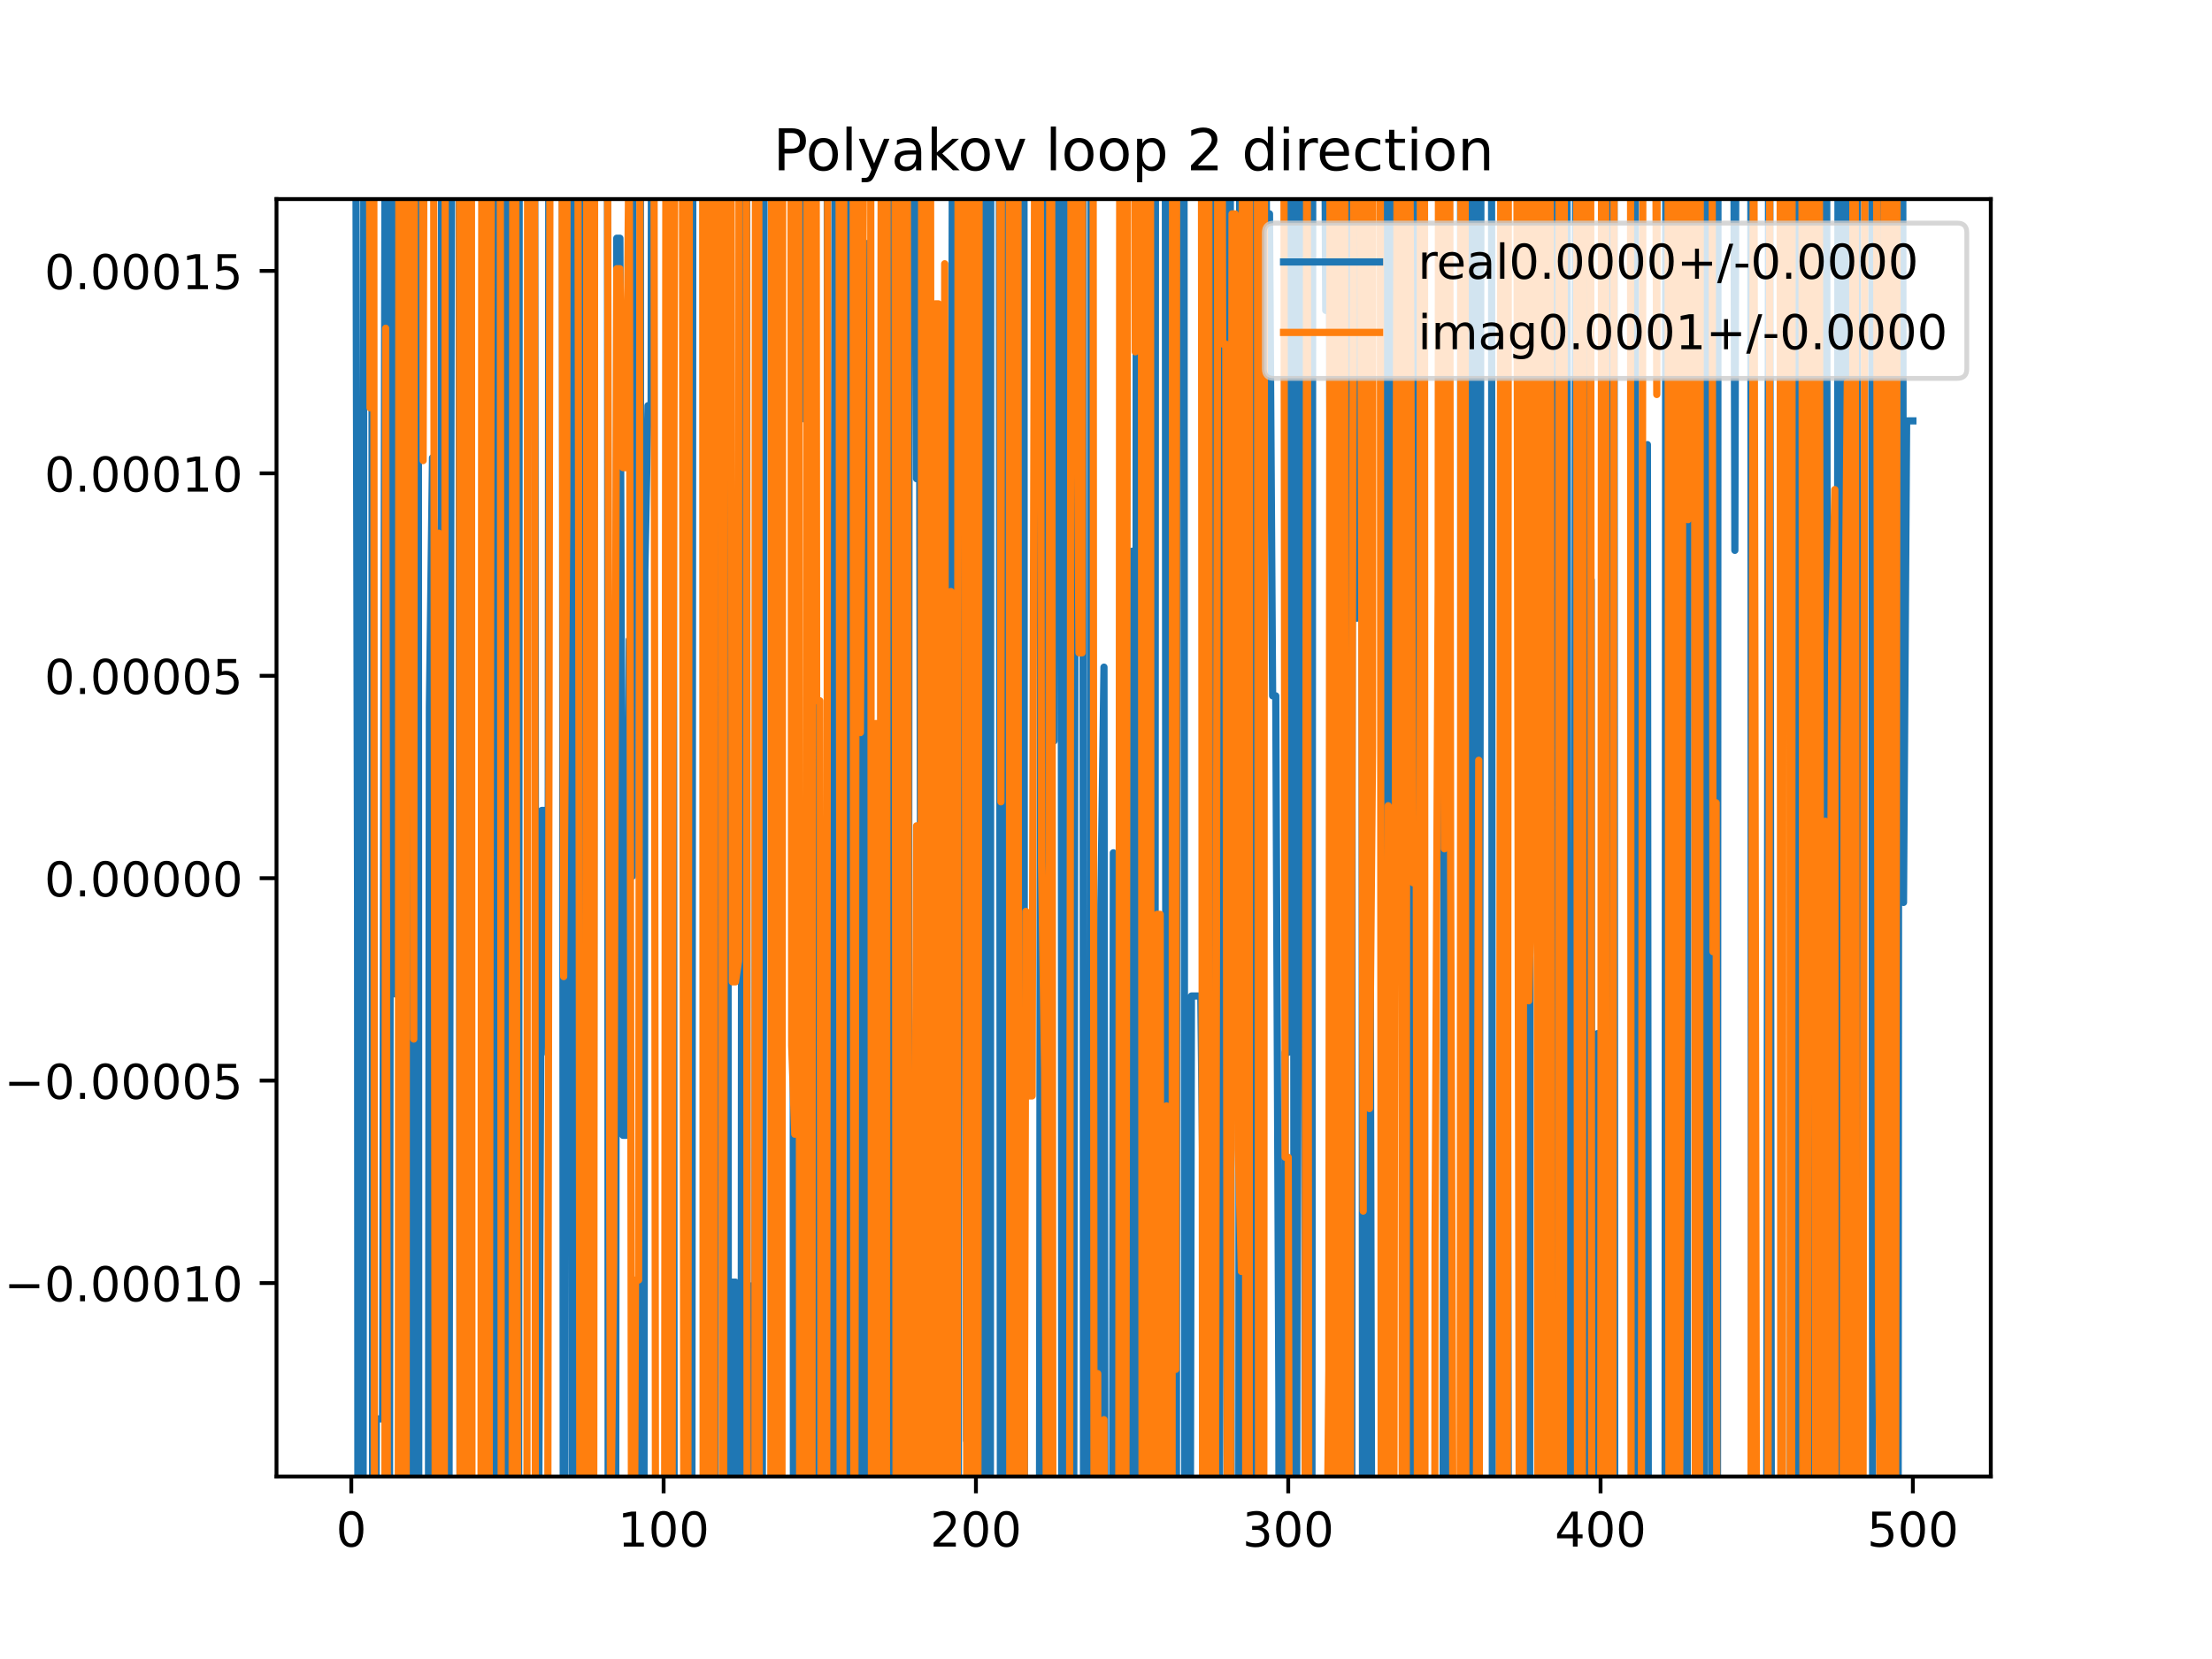 <?xml version="1.0" encoding="utf-8" standalone="no"?>
<!DOCTYPE svg PUBLIC "-//W3C//DTD SVG 1.1//EN"
  "http://www.w3.org/Graphics/SVG/1.1/DTD/svg11.dtd">
<!-- Created with matplotlib (https://matplotlib.org/) -->
<svg height="345.6pt" version="1.1" viewBox="0 0 460.8 345.6" width="460.8pt" xmlns="http://www.w3.org/2000/svg" xmlns:xlink="http://www.w3.org/1999/xlink">
 <defs>
  <style type="text/css">
*{stroke-linecap:butt;stroke-linejoin:round;}
  </style>
 </defs>
 <g id="figure_1">
  <g id="patch_1">
   <path d="M 0 345.6 
L 460.8 345.6 
L 460.8 0 
L 0 0 
z
" style="fill:#ffffff;"/>
  </g>
  <g id="axes_1">
   <g id="patch_2">
    <path d="M 57.6 307.584 
L 414.72 307.584 
L 414.72 41.472 
L 57.6 41.472 
z
" style="fill:#ffffff;"/>
   </g>
   <g id="matplotlib.axis_1">
    <g id="xtick_1">
     <g id="line2d_1">
      <defs>
       <path d="M 0 0 
L 0 3.5 
" id="ma3c6605f62" style="stroke:#000000;stroke-width:0.8;"/>
      </defs>
      <g>
       <use style="stroke:#000000;stroke-width:0.8;" x="73.182" xlink:href="#ma3c6605f62" y="307.584"/>
      </g>
     </g>
     <g id="text_1">
      <!-- 0 -->
      <defs>
       <path d="M 31.781 66.406 
Q 24.172 66.406 20.328 58.906 
Q 16.5 51.422 16.5 36.375 
Q 16.5 21.391 20.328 13.891 
Q 24.172 6.391 31.781 6.391 
Q 39.453 6.391 43.281 13.891 
Q 47.125 21.391 47.125 36.375 
Q 47.125 51.422 43.281 58.906 
Q 39.453 66.406 31.781 66.406 
z
M 31.781 74.219 
Q 44.047 74.219 50.516 64.516 
Q 56.984 54.828 56.984 36.375 
Q 56.984 17.969 50.516 8.266 
Q 44.047 -1.422 31.781 -1.422 
Q 19.531 -1.422 13.062 8.266 
Q 6.594 17.969 6.594 36.375 
Q 6.594 54.828 13.062 64.516 
Q 19.531 74.219 31.781 74.219 
z
" id="DejaVuSans-48"/>
      </defs>
      <g transform="translate(70.001 322.182)scale(0.1 -0.1)">
       <use xlink:href="#DejaVuSans-48"/>
      </g>
     </g>
    </g>
    <g id="xtick_2">
     <g id="line2d_2">
      <g>
       <use style="stroke:#000000;stroke-width:0.8;" x="138.243" xlink:href="#ma3c6605f62" y="307.584"/>
      </g>
     </g>
     <g id="text_2">
      <!-- 100 -->
      <defs>
       <path d="M 12.406 8.297 
L 28.516 8.297 
L 28.516 63.922 
L 10.984 60.406 
L 10.984 69.391 
L 28.422 72.906 
L 38.281 72.906 
L 38.281 8.297 
L 54.391 8.297 
L 54.391 0 
L 12.406 0 
z
" id="DejaVuSans-49"/>
      </defs>
      <g transform="translate(128.699 322.182)scale(0.1 -0.1)">
       <use xlink:href="#DejaVuSans-49"/>
       <use x="63.623" xlink:href="#DejaVuSans-48"/>
       <use x="127.246" xlink:href="#DejaVuSans-48"/>
      </g>
     </g>
    </g>
    <g id="xtick_3">
     <g id="line2d_3">
      <g>
       <use style="stroke:#000000;stroke-width:0.8;" x="203.304" xlink:href="#ma3c6605f62" y="307.584"/>
      </g>
     </g>
     <g id="text_3">
      <!-- 200 -->
      <defs>
       <path d="M 19.188 8.297 
L 53.609 8.297 
L 53.609 0 
L 7.328 0 
L 7.328 8.297 
Q 12.938 14.109 22.625 23.891 
Q 32.328 33.688 34.812 36.531 
Q 39.547 41.844 41.422 45.531 
Q 43.312 49.219 43.312 52.781 
Q 43.312 58.594 39.234 62.25 
Q 35.156 65.922 28.609 65.922 
Q 23.969 65.922 18.812 64.312 
Q 13.672 62.703 7.812 59.422 
L 7.812 69.391 
Q 13.766 71.781 18.938 73 
Q 24.125 74.219 28.422 74.219 
Q 39.75 74.219 46.484 68.547 
Q 53.219 62.891 53.219 53.422 
Q 53.219 48.922 51.531 44.891 
Q 49.859 40.875 45.406 35.406 
Q 44.188 33.984 37.641 27.219 
Q 31.109 20.453 19.188 8.297 
z
" id="DejaVuSans-50"/>
      </defs>
      <g transform="translate(193.76 322.182)scale(0.1 -0.1)">
       <use xlink:href="#DejaVuSans-50"/>
       <use x="63.623" xlink:href="#DejaVuSans-48"/>
       <use x="127.246" xlink:href="#DejaVuSans-48"/>
      </g>
     </g>
    </g>
    <g id="xtick_4">
     <g id="line2d_4">
      <g>
       <use style="stroke:#000000;stroke-width:0.8;" x="268.365" xlink:href="#ma3c6605f62" y="307.584"/>
      </g>
     </g>
     <g id="text_4">
      <!-- 300 -->
      <defs>
       <path d="M 40.578 39.312 
Q 47.656 37.797 51.625 33 
Q 55.609 28.219 55.609 21.188 
Q 55.609 10.406 48.188 4.484 
Q 40.766 -1.422 27.094 -1.422 
Q 22.516 -1.422 17.656 -0.516 
Q 12.797 0.391 7.625 2.203 
L 7.625 11.719 
Q 11.719 9.328 16.594 8.109 
Q 21.484 6.891 26.812 6.891 
Q 36.078 6.891 40.938 10.547 
Q 45.797 14.203 45.797 21.188 
Q 45.797 27.641 41.281 31.266 
Q 36.766 34.906 28.719 34.906 
L 20.219 34.906 
L 20.219 43.016 
L 29.109 43.016 
Q 36.375 43.016 40.234 45.922 
Q 44.094 48.828 44.094 54.297 
Q 44.094 59.906 40.109 62.906 
Q 36.141 65.922 28.719 65.922 
Q 24.656 65.922 20.016 65.031 
Q 15.375 64.156 9.812 62.312 
L 9.812 71.094 
Q 15.438 72.656 20.344 73.438 
Q 25.25 74.219 29.594 74.219 
Q 40.828 74.219 47.359 69.109 
Q 53.906 64.016 53.906 55.328 
Q 53.906 49.266 50.438 45.094 
Q 46.969 40.922 40.578 39.312 
z
" id="DejaVuSans-51"/>
      </defs>
      <g transform="translate(258.821 322.182)scale(0.1 -0.1)">
       <use xlink:href="#DejaVuSans-51"/>
       <use x="63.623" xlink:href="#DejaVuSans-48"/>
       <use x="127.246" xlink:href="#DejaVuSans-48"/>
      </g>
     </g>
    </g>
    <g id="xtick_5">
     <g id="line2d_5">
      <g>
       <use style="stroke:#000000;stroke-width:0.8;" x="333.426" xlink:href="#ma3c6605f62" y="307.584"/>
      </g>
     </g>
     <g id="text_5">
      <!-- 400 -->
      <defs>
       <path d="M 37.797 64.312 
L 12.891 25.391 
L 37.797 25.391 
z
M 35.203 72.906 
L 47.609 72.906 
L 47.609 25.391 
L 58.016 25.391 
L 58.016 17.188 
L 47.609 17.188 
L 47.609 0 
L 37.797 0 
L 37.797 17.188 
L 4.891 17.188 
L 4.891 26.703 
z
" id="DejaVuSans-52"/>
      </defs>
      <g transform="translate(323.882 322.182)scale(0.1 -0.1)">
       <use xlink:href="#DejaVuSans-52"/>
       <use x="63.623" xlink:href="#DejaVuSans-48"/>
       <use x="127.246" xlink:href="#DejaVuSans-48"/>
      </g>
     </g>
    </g>
    <g id="xtick_6">
     <g id="line2d_6">
      <g>
       <use style="stroke:#000000;stroke-width:0.8;" x="398.487" xlink:href="#ma3c6605f62" y="307.584"/>
      </g>
     </g>
     <g id="text_6">
      <!-- 500 -->
      <defs>
       <path d="M 10.797 72.906 
L 49.516 72.906 
L 49.516 64.594 
L 19.828 64.594 
L 19.828 46.734 
Q 21.969 47.469 24.109 47.828 
Q 26.266 48.188 28.422 48.188 
Q 40.625 48.188 47.75 41.5 
Q 54.891 34.812 54.891 23.391 
Q 54.891 11.625 47.562 5.094 
Q 40.234 -1.422 26.906 -1.422 
Q 22.312 -1.422 17.547 -0.641 
Q 12.797 0.141 7.719 1.703 
L 7.719 11.625 
Q 12.109 9.234 16.797 8.062 
Q 21.484 6.891 26.703 6.891 
Q 35.156 6.891 40.078 11.328 
Q 45.016 15.766 45.016 23.391 
Q 45.016 31 40.078 35.438 
Q 35.156 39.891 26.703 39.891 
Q 22.75 39.891 18.812 39.016 
Q 14.891 38.141 10.797 36.281 
z
" id="DejaVuSans-53"/>
      </defs>
      <g transform="translate(388.944 322.182)scale(0.1 -0.1)">
       <use xlink:href="#DejaVuSans-53"/>
       <use x="63.623" xlink:href="#DejaVuSans-48"/>
       <use x="127.246" xlink:href="#DejaVuSans-48"/>
      </g>
     </g>
    </g>
   </g>
   <g id="matplotlib.axis_2">
    <g id="ytick_1">
     <g id="line2d_7">
      <defs>
       <path d="M 0 0 
L -3.5 0 
" id="m5a755e74ba" style="stroke:#000000;stroke-width:0.8;"/>
      </defs>
      <g>
       <use style="stroke:#000000;stroke-width:0.8;" x="57.6" xlink:href="#m5a755e74ba" y="267.282"/>
      </g>
     </g>
     <g id="text_7">
      <!-- −0.00010 -->
      <defs>
       <path d="M 10.594 35.5 
L 73.188 35.5 
L 73.188 27.203 
L 10.594 27.203 
z
" id="DejaVuSans-8722"/>
       <path d="M 10.688 12.406 
L 21 12.406 
L 21 0 
L 10.688 0 
z
" id="DejaVuSans-46"/>
      </defs>
      <g transform="translate(0.867 271.081)scale(0.1 -0.1)">
       <use xlink:href="#DejaVuSans-8722"/>
       <use x="83.789" xlink:href="#DejaVuSans-48"/>
       <use x="147.412" xlink:href="#DejaVuSans-46"/>
       <use x="179.199" xlink:href="#DejaVuSans-48"/>
       <use x="242.822" xlink:href="#DejaVuSans-48"/>
       <use x="306.445" xlink:href="#DejaVuSans-48"/>
       <use x="370.068" xlink:href="#DejaVuSans-49"/>
       <use x="433.691" xlink:href="#DejaVuSans-48"/>
      </g>
     </g>
    </g>
    <g id="ytick_2">
     <g id="line2d_8">
      <g>
       <use style="stroke:#000000;stroke-width:0.8;" x="57.6" xlink:href="#m5a755e74ba" y="225.113"/>
      </g>
     </g>
     <g id="text_8">
      <!-- −0.00005 -->
      <g transform="translate(0.867 228.912)scale(0.1 -0.1)">
       <use xlink:href="#DejaVuSans-8722"/>
       <use x="83.789" xlink:href="#DejaVuSans-48"/>
       <use x="147.412" xlink:href="#DejaVuSans-46"/>
       <use x="179.199" xlink:href="#DejaVuSans-48"/>
       <use x="242.822" xlink:href="#DejaVuSans-48"/>
       <use x="306.445" xlink:href="#DejaVuSans-48"/>
       <use x="370.068" xlink:href="#DejaVuSans-48"/>
       <use x="433.691" xlink:href="#DejaVuSans-53"/>
      </g>
     </g>
    </g>
    <g id="ytick_3">
     <g id="line2d_9">
      <g>
       <use style="stroke:#000000;stroke-width:0.8;" x="57.6" xlink:href="#m5a755e74ba" y="182.944"/>
      </g>
     </g>
     <g id="text_9">
      <!-- 0.00000 -->
      <g transform="translate(9.247 186.743)scale(0.1 -0.1)">
       <use xlink:href="#DejaVuSans-48"/>
       <use x="63.623" xlink:href="#DejaVuSans-46"/>
       <use x="95.41" xlink:href="#DejaVuSans-48"/>
       <use x="159.033" xlink:href="#DejaVuSans-48"/>
       <use x="222.656" xlink:href="#DejaVuSans-48"/>
       <use x="286.279" xlink:href="#DejaVuSans-48"/>
       <use x="349.902" xlink:href="#DejaVuSans-48"/>
      </g>
     </g>
    </g>
    <g id="ytick_4">
     <g id="line2d_10">
      <g>
       <use style="stroke:#000000;stroke-width:0.8;" x="57.6" xlink:href="#m5a755e74ba" y="140.775"/>
      </g>
     </g>
     <g id="text_10">
      <!-- 0.00005 -->
      <g transform="translate(9.247 144.574)scale(0.1 -0.1)">
       <use xlink:href="#DejaVuSans-48"/>
       <use x="63.623" xlink:href="#DejaVuSans-46"/>
       <use x="95.41" xlink:href="#DejaVuSans-48"/>
       <use x="159.033" xlink:href="#DejaVuSans-48"/>
       <use x="222.656" xlink:href="#DejaVuSans-48"/>
       <use x="286.279" xlink:href="#DejaVuSans-48"/>
       <use x="349.902" xlink:href="#DejaVuSans-53"/>
      </g>
     </g>
    </g>
    <g id="ytick_5">
     <g id="line2d_11">
      <g>
       <use style="stroke:#000000;stroke-width:0.8;" x="57.6" xlink:href="#m5a755e74ba" y="98.605"/>
      </g>
     </g>
     <g id="text_11">
      <!-- 0.00010 -->
      <g transform="translate(9.247 102.405)scale(0.1 -0.1)">
       <use xlink:href="#DejaVuSans-48"/>
       <use x="63.623" xlink:href="#DejaVuSans-46"/>
       <use x="95.41" xlink:href="#DejaVuSans-48"/>
       <use x="159.033" xlink:href="#DejaVuSans-48"/>
       <use x="222.656" xlink:href="#DejaVuSans-48"/>
       <use x="286.279" xlink:href="#DejaVuSans-49"/>
       <use x="349.902" xlink:href="#DejaVuSans-48"/>
      </g>
     </g>
    </g>
    <g id="ytick_6">
     <g id="line2d_12">
      <g>
       <use style="stroke:#000000;stroke-width:0.8;" x="57.6" xlink:href="#m5a755e74ba" y="56.436"/>
      </g>
     </g>
     <g id="text_12">
      <!-- 0.00015 -->
      <g transform="translate(9.247 60.235)scale(0.1 -0.1)">
       <use xlink:href="#DejaVuSans-48"/>
       <use x="63.623" xlink:href="#DejaVuSans-46"/>
       <use x="95.41" xlink:href="#DejaVuSans-48"/>
       <use x="159.033" xlink:href="#DejaVuSans-48"/>
       <use x="222.656" xlink:href="#DejaVuSans-48"/>
       <use x="286.279" xlink:href="#DejaVuSans-49"/>
       <use x="349.902" xlink:href="#DejaVuSans-53"/>
      </g>
     </g>
    </g>
   </g>
   <g id="line2d_13">
    <path clip-path="url(#pabebeb3c2a)" d="M 74.077 -1 
L 74.483 186.192 
L 74.571 346.6 
M 75.632 346.6 
L 75.785 30.303 
L 76.435 31.418 
L 76.462 -1 
M 77.461 -1 
L 77.634 346.6 
M 78.258 346.6 
L 78.387 295.581 
L 79.688 295.581 
L 80.267 -1 
M 80.389 -1 
L 80.858 346.6 
M 81.102 346.6 
L 81.503 -1 
M 81.876 -1 
L 82.291 207.051 
L 82.941 207.051 
L 83.489 -1 
M 84.585 -1 
L 84.762 346.6 
M 85.267 346.6 
L 85.544 156.753 
L 85.726 346.6 
M 86.378 346.6 
L 86.509 -1 
M 87.134 -1 
L 87.247 346.6 
M 89.223 346.6 
L 89.447 147.317 
L 90.098 95.369 
L 90.749 132.452 
L 91.026 346.6 
M 91.682 346.6 
L 92.024 -1 
M 92.103 -1 
L 92.7 292.963 
L 92.99 346.6 
M 93.48 346.6 
L 94.103 -1 
M 95.607 -1 
L 95.858 346.6 
M 96.057 346.6 
L 96.328 -1 
M 96.957 -1 
L 97.255 297.587 
L 97.905 24.129 
L 98.148 346.6 
M 100.602 346.6 
L 100.8 -1 
M 103.177 -1 
L 103.322 346.6 
M 104.705 346.6 
L 104.874 -1 
M 105.42 -1 
L 105.713 315.23 
L 105.96 346.6 
M 108.026 346.6 
L 108.167 -1 
M 111.345 -1 
L 111.568 201.885 
L 112.219 316.707 
L 112.869 168.83 
L 113.52 168.83 
L 114.171 219.579 
L 114.343 -1 
M 117.141 -1 
L 117.35 346.6 
M 117.578 346.6 
L 118.015 -1 
M 119.086 -1 
L 119.218 346.6 
M 120.428 346.6 
L 120.507 -1 
M 121.027 -1 
L 121.19 346.6 
M 122.165 346.6 
L 122.389 -1 
M 122.839 -1 
L 123.035 346.6 
M 123.589 346.6 
L 123.839 -1 
M 126.543 -1 
L 126.707 346.6 
M 128.24 346.6 
L 128.484 49.627 
L 129.135 49.627 
L 129.785 236.51 
L 130.436 236.51 
L 131.086 133.282 
L 131.737 182.539 
L 131.833 -1 
M 133.406 -1 
L 133.527 346.6 
M 134.126 346.6 
L 134.339 118.983 
L 134.99 84.505 
L 135.641 84.505 
L 135.736 -1 
M 139.296 -1 
L 139.544 316.181 
L 140.128 -1 
M 140.219 -1 
L 140.451 346.6 
M 143.12 346.6 
L 143.322 -1 
M 143.688 -1 
L 144.072 346.6 
M 144.115 346.6 
L 144.346 -1 
M 146.432 -1 
L 146.701 168.901 
L 147.352 161.767 
L 148.054 346.6 
M 148.905 346.6 
L 149.312 -1 
M 150.569 -1 
L 150.605 29.197 
L 150.645 -1 
M 151.545 -1 
L 151.765 346.6 
M 152.386 346.6 
L 152.557 267.09 
L 153.207 267.09 
L 153.27 346.6 
M 154.377 346.6 
L 154.597 -1 
M 155.542 -1 
L 155.673 346.6 
M 156.344 346.6 
L 156.46 267.905 
L 156.614 346.6 
M 157.253 346.6 
L 157.448 -1 
M 158.112 -1 
L 158.329 346.6 
M 158.719 346.6 
L 159.063 198.379 
L 159.188 -1 
M 162.191 -1 
L 162.316 174.55 
L 162.712 -1 
M 163.497 -1 
L 163.617 24.506 
L 163.67 -1 
M 165.173 -1 
L 165.29 346.6 
M 165.867 346.6 
L 165.993 -1 
M 166.789 -1 
L 166.87 87.222 
L 167.521 87.222 
L 167.653 -1 
M 168.447 -1 
L 168.725 346.6 
M 169.53 346.6 
L 169.653 -1 
M 172.308 -1 
L 172.517 346.6 
M 173.67 346.6 
L 173.963 -1 
M 174.108 -1 
L 174.484 346.6 
M 174.836 346.6 
L 175.144 -1 
M 176.72 -1 
L 176.898 346.6 
M 178.853 346.6 
L 179.09 -1 
M 179.344 -1 
L 179.531 346.6 
M 180.329 346.6 
L 180.533 50.741 
L 181.183 50.741 
L 181.456 346.6 
M 183.438 346.6 
L 183.612 -1 
M 183.964 -1 
L 184.144 346.6 
M 185.296 346.6 
L 185.738 188.96 
L 185.9 -1 
M 186.6 -1 
L 186.729 346.6 
M 187.601 346.6 
L 187.69 214.067 
L 188.34 101.861 
L 188.63 346.6 
M 189.196 346.6 
L 189.43 -1 
M 190.708 -1 
L 190.943 99.726 
L 191.593 99.405 
L 192.081 346.6 
M 193.509 346.6 
L 193.545 298.417 
L 194.196 255.381 
L 194.35 346.6 
M 197.875 346.6 
L 198.099 172.505 
L 198.457 -1 
M 198.853 -1 
L 199.104 346.6 
M 199.624 346.6 
L 199.812 -1 
M 200.815 -1 
L 201.352 300.066 
L 201.704 -1 
M 203.631 -1 
L 203.786 346.6 
M 204.164 346.6 
L 204.357 -1 
M 205.387 -1 
L 205.49 346.6 
M 206.306 346.6 
L 206.404 -1 
M 208.156 -1 
L 208.428 346.6 
M 208.566 346.6 
L 208.759 -1 
M 209.398 -1 
L 209.512 346.6 
M 210.296 346.6 
L 210.461 38.475 
L 211.112 90.101 
L 211.291 -1 
M 212.323 -1 
L 212.413 37.494 
L 212.443 -1 
M 213.308 -1 
L 213.416 346.6 
M 216.515 346.6 
L 216.886 -1 
M 217.029 -1 
L 217.312 346.6 
M 217.979 346.6 
L 218.324 -1 
M 219.414 -1 
L 219.569 154.368 
L 219.772 -1 
M 221.029 -1 
L 221.19 346.6 
M 222.377 346.6 
L 222.476 -1 
M 223.292 -1 
L 223.426 346.6 
M 223.637 346.6 
L 224.106 -1 
M 225.574 -1 
L 225.725 346.6 
M 227.096 346.6 
L 227.255 -1 
M 227.486 -1 
L 227.629 346.6 
M 228.887 346.6 
L 229.329 188.389 
L 229.979 138.978 
L 230.21 346.6 
M 231.73 346.6 
L 231.931 177.655 
L 232.582 292.282 
L 232.694 346.6 
M 233.446 346.6 
L 233.732 -1 
M 234.237 -1 
L 234.955 346.6 
M 235.388 346.6 
L 235.835 114.828 
L 236.095 346.6 
M 236.597 346.6 
L 236.709 -1 
M 240.072 -1 
L 240.205 346.6 
M 240.579 346.6 
L 240.717 -1 
M 242.753 -1 
L 242.913 346.6 
M 243.121 346.6 
L 243.388 -1 
M 244.527 -1 
L 244.767 346.6 
M 245.061 346.6 
L 245.221 -1 
M 246.637 -1 
L 246.805 346.6 
M 247.917 346.6 
L 248.196 207.488 
L 250.148 207.488 
L 250.799 265.669 
L 251.277 -1 
M 252.158 -1 
L 252.421 346.6 
M 252.925 346.6 
L 253.065 -1 
M 253.874 -1 
L 254.052 312.812 
L 254.702 75.112 
L 255.353 75.112 
L 255.46 -1 
M 256.272 -1 
L 256.512 346.6 
M 258.048 346.6 
L 258.271 -1 
M 258.854 -1 
L 259.02 346.6 
M 259.608 346.6 
L 259.853 -1 
M 261.237 -1 
L 261.421 346.6 
M 262.56 346.6 
L 262.879 -1 
M 263.727 -1 
L 263.811 44.539 
L 264.462 44.539 
L 265.112 144.955 
L 265.763 144.955 
L 266.413 292.54 
L 266.45 346.6 
M 267.633 346.6 
L 267.715 219.218 
L 268.365 219.218 
L 268.491 -1 
M 269.423 -1 
L 269.577 346.6 
M 270.054 346.6 
L 270.317 209.476 
L 270.552 -1 
M 271.533 -1 
L 271.618 54.937 
L 271.919 346.6 
M 273.282 346.6 
L 273.482 -1 
M 275.853 -1 
L 276.173 64.661 
L 276.823 19.855 
L 277.474 218.764 
L 277.718 -1 
M 279.276 -1 
L 279.426 108.292 
L 279.541 -1 
M 280.636 -1 
L 280.959 346.6 
M 281.589 346.6 
L 281.744 -1 
M 282.569 -1 
L 282.679 128.798 
L 282.784 -1 
M 283.673 -1 
L 283.852 346.6 
M 284.689 346.6 
L 285.281 128.099 
L 285.8 346.6 
M 287.832 346.6 
L 288.312 -1 
M 289.397 -1 
L 289.579 346.6 
M 290.124 346.6 
L 290.329 -1 
M 292.278 -1 
L 292.438 102.89 
L 293.088 153.955 
L 293.268 346.6 
M 294.021 346.6 
L 294.215 -1 
M 295.183 -1 
L 295.342 346.6 
M 296.28 346.6 
L 296.341 267.574 
L 296.468 346.6 
M 300.588 346.6 
L 300.896 102.198 
L 301.247 346.6 
M 301.704 346.6 
L 301.966 -1 
M 304.252 -1 
L 304.411 346.6 
M 305.77 346.6 
L 305.959 -1 
M 306.227 -1 
L 306.396 346.6 
M 307.197 346.6 
L 307.402 10.67 
L 308.052 345.488 
L 308.557 -1 
M 310.7 -1 
L 310.903 346.6 
M 312.382 346.6 
L 312.607 298.39 
L 313.908 121.445 
L 314.255 346.6 
M 316.743 346.6 
L 316.933 -1 
M 317.369 -1 
L 317.543 346.6 
M 318.639 346.6 
L 318.829 -1 
M 319.651 -1 
L 319.763 107.204 
L 320.253 -1 
M 320.441 -1 
L 320.707 346.6 
M 321.86 346.6 
L 322.101 -1 
M 323.823 -1 
L 323.994 346.6 
M 325.987 346.6 
L 326.171 -1 
M 326.421 -1 
L 326.703 346.6 
M 327.891 346.6 
L 328.266 -1 
M 329.262 -1 
L 329.4 346.6 
M 329.665 346.6 
L 329.826 -1 
M 330.525 -1 
L 330.689 346.6 
M 331.188 346.6 
L 331.474 120.822 
L 331.598 346.6 
M 332.698 346.6 
L 332.776 215.311 
L 333.426 215.311 
L 333.942 346.6 
M 335.274 346.6 
L 335.655 -1 
M 336.212 -1 
L 336.399 346.6 
M 340.09 346.6 
L 340.52 -1 
M 340.64 -1 
L 341.029 346.6 
M 341.831 346.6 
L 341.884 330.321 
L 342.535 184.859 
L 343.185 92.617 
L 343.397 346.6 
M 344.446 346.6 
L 344.487 311.229 
L 344.512 346.6 
M 346.848 346.6 
L 347.019 -1 
M 347.267 -1 
L 347.697 346.6 
M 349.567 346.6 
L 349.691 169.525 
L 350.356 346.6 
M 351.471 346.6 
L 351.619 -1 
M 353.032 -1 
L 353.196 346.6 
M 354.024 346.6 
L 354.201 -1 
M 354.327 -1 
L 354.642 346.6 
M 355.062 346.6 
L 355.267 -1 
M 356.464 -1 
L 356.66 346.6 
M 357.772 346.6 
L 357.898 -1 
M 361.138 -1 
L 361.402 114.643 
L 361.683 -1 
M 364.714 -1 
L 364.875 346.6 
M 367.99 346.6 
L 368.472 -1 
M 368.632 -1 
L 369.038 346.6 
M 372.942 346.6 
L 373.252 -1 
M 374.133 -1 
L 374.331 346.6 
M 375.899 346.6 
L 376.057 -1 
M 377.456 -1 
L 377.612 346.6 
M 377.8 346.6 
L 378.165 -1 
M 378.756 -1 
L 378.969 69.839 
L 379.472 346.6 
M 379.701 346.6 
L 380.051 -1 
M 380.499 -1 
L 380.864 346.6 
M 382.563 346.6 
L 382.927 -1 
M 383.857 -1 
L 383.976 346.6 
M 384.423 346.6 
L 384.573 -1 
M 385.38 -1 
L 385.475 98.498 
L 386.126 0.265 
L 386.75 346.6 
M 386.786 346.6 
L 387.006 -1 
M 389.894 -1 
L 390.123 346.6 
M 391.73 346.6 
L 392.101 -1 
M 393.002 -1 
L 393.188 346.6 
M 393.364 346.6 
L 393.524 -1 
M 394.764 -1 
L 395.022 346.6 
M 395.403 346.6 
L 395.609 -1 
M 396.348 -1 
L 396.535 187.992 
L 397.186 87.67 
L 398.487 87.67 
L 398.487 87.67 
" style="fill:none;stroke:#1f77b4;stroke-linecap:square;stroke-width:1.5;"/>
   </g>
   <g id="line2d_14">
    <path clip-path="url(#pabebeb3c2a)" d="M 76.934 -1 
L 77.086 84.947 
L 77.243 -1 
M 77.862 -1 
L 78.023 346.6 
M 80.168 346.6 
L 80.339 68.383 
L 80.74 346.6 
M 82.959 346.6 
L 83.105 -1 
M 83.841 -1 
L 83.916 346.6 
M 84.607 346.6 
L 84.691 -1 
M 86.019 -1 
L 86.194 216.452 
L 86.317 -1 
M 87.971 -1 
L 88.146 95.944 
L 88.381 -1 
M 90.311 -1 
L 90.692 346.6 
M 90.866 346.6 
L 91.399 111.075 
L 91.533 346.6 
M 92.534 346.6 
L 92.764 -1 
M 95.714 -1 
L 95.853 346.6 
M 96.872 346.6 
L 97.176 -1 
M 98.199 -1 
L 98.329 346.6 
M 100.189 346.6 
L 100.38 -1 
M 101.05 -1 
L 101.158 45.645 
L 101.749 346.6 
M 101.857 346.6 
L 102.397 -1 
M 104.203 -1 
L 104.411 307.851 
L 104.634 346.6 
M 106.668 346.6 
L 106.829 -1 
M 107.411 -1 
L 107.664 253.914 
L 107.901 346.6 
M 109.76 346.6 
L 109.925 -1 
M 111.337 -1 
L 111.538 346.6 
M 114.089 346.6 
L 114.171 274.85 
L 114.615 -1 
M 117.024 -1 
L 117.424 203.44 
L 118.074 106.657 
L 118.154 -1 
M 120.345 -1 
L 120.677 193.777 
L 120.818 346.6 
M 122.137 346.6 
L 122.237 -1 
M 123.01 -1 
L 123.108 346.6 
M 123.668 346.6 
L 123.891 -1 
M 126.1 -1 
L 126.532 14.203 
L 127.183 326.614 
L 127.833 262.89 
L 128.484 55.981 
L 129.135 55.981 
L 129.785 97.414 
L 130.436 97.414 
L 131.086 22.195 
L 131.591 346.6 
M 132.088 346.6 
L 132.388 266.654 
L 133.038 266.654 
L 133.356 -1 
M 136.22 -1 
L 136.577 346.6 
M 138.432 346.6 
L 138.742 -1 
M 139.016 -1 
L 139.269 346.6 
M 139.98 346.6 
L 140.195 158.679 
L 140.66 -1 
M 142.133 -1 
L 142.472 346.6 
M 143.26 346.6 
L 143.639 -1 
M 146.384 -1 
L 146.488 346.6 
M 147.192 346.6 
L 147.43 -1 
M 148.366 -1 
L 148.516 346.6 
M 148.775 346.6 
L 148.908 -1 
M 150.309 -1 
L 150.5 346.6 
M 150.736 346.6 
L 150.975 -1 
M 152.26 -1 
L 152.557 204.537 
L 153.207 204.537 
L 153.858 200.194 
L 153.963 -1 
M 155.487 -1 
L 155.647 346.6 
M 157.26 346.6 
L 157.386 -1 
M 158.065 -1 
L 158.167 346.6 
M 160.561 346.6 
L 160.748 -1 
M 161.811 -1 
L 161.913 346.6 
M 162.881 346.6 
L 163.068 -1 
M 164.745 -1 
L 164.918 217.83 
L 165.569 236.276 
L 165.914 -1 
M 166.368 -1 
L 166.614 346.6 
M 167.832 346.6 
L 168.132 -1 
M 168.193 -1 
L 168.356 346.6 
M 169.148 346.6 
L 169.263 -1 
M 170.001 -1 
L 170.123 145.977 
L 170.774 145.977 
L 171.117 346.6 
M 172.197 346.6 
L 172.433 -1 
M 174.775 -1 
L 175.054 346.6 
M 175.561 346.6 
L 175.799 -1 
M 177.72 -1 
L 177.887 346.6 
M 178.046 346.6 
L 178.488 -1 
M 178.792 -1 
L 179.232 152.621 
L 179.882 34.23 
L 179.94 -1 
M 181.375 -1 
L 181.559 346.6 
M 182.307 346.6 
L 182.485 150.724 
L 182.804 346.6 
M 183.305 346.6 
L 183.596 -1 
M 183.936 -1 
L 184.166 346.6 
M 184.648 346.6 
L 184.827 -1 
M 186.428 -1 
L 186.688 346.6 
M 187.337 346.6 
L 187.557 -1 
M 187.813 -1 
L 188.02 346.6 
M 188.742 346.6 
L 188.991 13.962 
L 189.407 346.6 
M 190.297 346.6 
L 190.943 172.027 
L 191.156 346.6 
M 191.808 346.6 
L 192.017 -1 
M 192.489 -1 
L 192.714 346.6 
M 193.079 346.6 
L 193.309 -1 
M 193.831 -1 
L 194.11 346.6 
M 194.373 346.6 
L 194.846 63.296 
L 195.497 63.296 
L 195.659 346.6 
M 196.633 346.6 
L 196.798 54.948 
L 197.208 346.6 
M 197.731 346.6 
L 198.099 123.231 
L 198.388 346.6 
M 199.385 346.6 
L 199.401 339.927 
L 199.602 -1 
M 200.839 -1 
L 201.448 346.6 
M 202.072 346.6 
L 202.285 -1 
M 202.933 -1 
L 203.095 346.6 
M 203.682 346.6 
L 203.996 -1 
M 208.251 -1 
L 208.509 167.037 
L 208.629 -1 
M 210.245 -1 
L 210.372 346.6 
M 210.863 346.6 
L 211.112 195.341 
L 211.283 -1 
M 212.047 -1 
L 212.227 346.6 
M 213.267 346.6 
L 213.714 189.856 
L 214.365 228.297 
L 215.015 228.297 
L 215.62 -1 
M 216.652 -1 
L 216.967 179.583 
L 217.618 222.843 
L 218.104 346.6 
M 218.318 346.6 
L 218.731 -1 
M 219.055 -1 
L 219.357 346.6 
M 222.77 346.6 
L 222.822 314.468 
L 223.138 -1 
M 224.063 -1 
L 224.124 33.779 
L 224.774 135.988 
L 225.425 135.988 
L 225.491 -1 
M 227.705 -1 
L 227.921 346.6 
M 228.508 346.6 
L 228.678 286.147 
L 228.708 346.6 
M 229.954 346.6 
L 229.979 295.745 
L 230.172 346.6 
M 233.047 346.6 
L 233.279 -1 
M 234.245 -1 
L 234.533 326.897 
L 234.918 -1 
M 236.419 -1 
L 236.485 73.294 
L 236.964 -1 
M 237.345 -1 
L 237.787 55.402 
L 237.93 346.6 
M 238.68 346.6 
L 238.762 -1 
M 239.659 -1 
L 239.738 192.936 
L 240.152 346.6 
M 240.623 346.6 
L 241.04 190.473 
L 241.69 190.473 
L 241.906 346.6 
M 242.815 346.6 
L 242.991 230.376 
L 243.04 346.6 
M 244.155 346.6 
L 244.28 -1 
M 244.363 -1 
L 244.943 285.261 
L 245.13 -1 
M 250.258 -1 
L 250.547 346.6 
M 250.923 346.6 
L 251.065 -1 
M 251.812 -1 
L 251.946 346.6 
M 253.163 346.6 
L 253.734 -1 
M 254.534 -1 
L 254.702 71.67 
L 255.353 71.67 
L 255.69 346.6 
M 256.302 346.6 
L 256.654 44.562 
L 257.305 44.562 
L 257.955 239.403 
L 258.606 264.877 
L 258.82 -1 
M 259.414 -1 
L 259.515 346.6 
M 260.225 346.6 
L 260.307 -1 
M 261.915 -1 
L 262.217 346.6 
M 263.257 346.6 
L 263.431 -1 
M 267.434 -1 
L 267.715 241.084 
L 268.365 241.084 
L 268.615 346.6 
M 270.304 346.6 
L 270.317 340.7 
L 270.968 329.338 
L 271.018 346.6 
M 271.847 346.6 
L 272.236 -1 
M 272.3 -1 
L 272.669 346.6 
M 274.203 346.6 
L 274.221 316.405 
L 274.697 346.6 
M 276.249 346.6 
L 276.823 285.306 
L 277.094 -1 
M 277.733 -1 
L 277.957 346.6 
M 278.934 346.6 
L 279.148 -1 
M 280.131 -1 
L 280.351 346.6 
M 281.288 346.6 
L 281.377 252.17 
L 282.122 -1 
M 283.376 -1 
L 283.98 252.295 
L 284.244 -1 
M 285.031 -1 
L 285.281 230.931 
L 285.932 155.706 
L 286.013 -1 
M 287.523 -1 
L 287.748 346.6 
M 288.495 346.6 
L 288.534 333.252 
L 289.185 167.846 
L 289.392 346.6 
M 290.337 346.6 
L 290.486 233.249 
L 291.143 -1 
M 292.001 -1 
L 292.112 346.6 
M 292.927 346.6 
L 293.088 13.766 
L 293.739 38.757 
L 294.39 183.913 
L 295.04 183.913 
L 295.335 346.6 
M 295.766 346.6 
L 295.899 -1 
M 296.738 -1 
L 296.857 346.6 
M 298.878 346.6 
L 298.944 258.67 
L 299.595 121.784 
L 299.68 -1 
M 300.778 -1 
L 300.896 176.811 
L 301.126 -1 
M 301.962 -1 
L 302.197 182.225 
L 302.77 346.6 
M 304.162 346.6 
L 304.362 -1 
M 305.197 -1 
L 305.38 346.6 
M 307.459 346.6 
L 308.052 158.382 
L 308.214 346.6 
M 312.314 346.6 
L 312.665 -1 
M 313.649 -1 
L 313.835 346.6 
M 314.001 346.6 
L 314.239 -1 
M 315.943 -1 
L 316.535 346.6 
M 317.318 346.6 
L 317.424 -1 
M 318.37 -1 
L 318.462 208.486 
L 319.113 179.801 
L 319.358 -1 
M 320.049 -1 
L 320.381 346.6 
M 320.438 346.6 
L 320.679 -1 
M 321.354 -1 
L 321.535 346.6 
M 321.959 346.6 
L 322.204 -1 
M 322.84 -1 
L 323.016 84.742 
L 323.181 346.6 
M 324.585 346.6 
L 324.809 -1 
M 325.206 -1 
L 325.54 346.6 
M 325.671 346.6 
L 325.891 -1 
M 326.89 -1 
L 326.92 28.261 
L 327.571 28.261 
L 327.625 -1 
M 328.428 -1 
L 328.651 346.6 
M 329.585 346.6 
L 329.933 -1 
M 331.343 -1 
L 331.606 346.6 
M 333.445 346.6 
L 333.65 -1 
M 334.469 -1 
L 334.658 346.6 
M 335.921 346.6 
L 336.029 285.107 
L 336.27 -1 
M 337.941 -1 
L 337.981 30.585 
L 338.001 -1 
M 339.663 -1 
L 339.797 346.6 
M 341.905 346.6 
L 342.268 -1 
M 344.81 -1 
L 345.137 82.184 
L 345.268 -1 
M 347.479 -1 
L 347.692 346.6 
M 348.169 346.6 
L 348.39 306.019 
L 349.003 -1 
M 349.073 -1 
L 349.662 346.6 
M 349.76 346.6 
L 350.342 200.426 
L 350.71 -1 
M 351.374 -1 
L 351.643 108.253 
L 351.993 -1 
M 352.996 -1 
L 353.184 346.6 
M 354.026 346.6 
L 354.223 -1 
M 356.644 -1 
L 356.848 198.253 
L 357.499 167.237 
L 357.656 346.6 
M 362.001 346.6 
L 362.053 316.859 
L 364.005 316.859 
L 364.313 346.6 
M 364.71 346.6 
L 365.286 -1 
M 365.328 -1 
L 365.944 346.6 
M 368.236 346.6 
L 368.559 174.18 
L 368.694 -1 
M 370.826 -1 
L 370.99 346.6 
M 371.312 346.6 
L 371.455 -1 
M 372.828 -1 
L 372.975 346.6 
M 373.225 346.6 
L 373.344 -1 
M 375.36 -1 
L 375.61 346.6 
M 376.517 346.6 
L 376.891 -1 
M 377.889 -1 
L 378.277 346.6 
M 378.382 346.6 
L 378.969 3.526 
L 379.435 346.6 
M 379.904 346.6 
L 380.27 171.084 
L 380.921 312.679 
L 381.571 135.15 
L 382.222 101.988 
L 382.306 346.6 
M 383.942 346.6 
L 384.174 155.122 
L 384.824 79.626 
L 384.967 346.6 
M 385.857 346.6 
L 385.997 -1 
M 386.444 -1 
L 386.776 331.161 
L 387.427 336.549 
L 388.078 336.549 
L 388.521 -1 
M 390.87 -1 
L 391.331 276.819 
L 391.981 346.356 
L 392.565 -1 
M 392.646 -1 
L 392.768 346.6 
M 393.739 346.6 
L 393.847 -1 
M 394.146 -1 
L 394.415 346.6 
M 394.841 346.6 
L 395.234 14.636 
L 395.885 29.939 
L 396.235 -1 
L 396.235 -1 
" style="fill:none;stroke:#ff7f0e;stroke-linecap:square;stroke-width:1.5;"/>
   </g>
   <g id="patch_3">
    <path d="M 57.6 307.584 
L 57.6 41.472 
" style="fill:none;stroke:#000000;stroke-linecap:square;stroke-linejoin:miter;stroke-width:0.8;"/>
   </g>
   <g id="patch_4">
    <path d="M 414.72 307.584 
L 414.72 41.472 
" style="fill:none;stroke:#000000;stroke-linecap:square;stroke-linejoin:miter;stroke-width:0.8;"/>
   </g>
   <g id="patch_5">
    <path d="M 57.6 307.584 
L 414.72 307.584 
" style="fill:none;stroke:#000000;stroke-linecap:square;stroke-linejoin:miter;stroke-width:0.8;"/>
   </g>
   <g id="patch_6">
    <path d="M 57.6 41.472 
L 414.72 41.472 
" style="fill:none;stroke:#000000;stroke-linecap:square;stroke-linejoin:miter;stroke-width:0.8;"/>
   </g>
   <g id="text_13">
    <!-- Polyakov loop 2 direction -->
    <defs>
     <path d="M 19.672 64.797 
L 19.672 37.406 
L 32.078 37.406 
Q 38.969 37.406 42.719 40.969 
Q 46.484 44.531 46.484 51.125 
Q 46.484 57.672 42.719 61.234 
Q 38.969 64.797 32.078 64.797 
z
M 9.812 72.906 
L 32.078 72.906 
Q 44.344 72.906 50.609 67.359 
Q 56.891 61.812 56.891 51.125 
Q 56.891 40.328 50.609 34.812 
Q 44.344 29.297 32.078 29.297 
L 19.672 29.297 
L 19.672 0 
L 9.812 0 
z
" id="DejaVuSans-80"/>
     <path d="M 30.609 48.391 
Q 23.391 48.391 19.188 42.75 
Q 14.984 37.109 14.984 27.297 
Q 14.984 17.484 19.156 11.844 
Q 23.344 6.203 30.609 6.203 
Q 37.797 6.203 41.984 11.859 
Q 46.188 17.531 46.188 27.297 
Q 46.188 37.016 41.984 42.703 
Q 37.797 48.391 30.609 48.391 
z
M 30.609 56 
Q 42.328 56 49.016 48.375 
Q 55.719 40.766 55.719 27.297 
Q 55.719 13.875 49.016 6.219 
Q 42.328 -1.422 30.609 -1.422 
Q 18.844 -1.422 12.172 6.219 
Q 5.516 13.875 5.516 27.297 
Q 5.516 40.766 12.172 48.375 
Q 18.844 56 30.609 56 
z
" id="DejaVuSans-111"/>
     <path d="M 9.422 75.984 
L 18.406 75.984 
L 18.406 0 
L 9.422 0 
z
" id="DejaVuSans-108"/>
     <path d="M 32.172 -5.078 
Q 28.375 -14.844 24.75 -17.812 
Q 21.141 -20.797 15.094 -20.797 
L 7.906 -20.797 
L 7.906 -13.281 
L 13.188 -13.281 
Q 16.891 -13.281 18.938 -11.516 
Q 21 -9.766 23.484 -3.219 
L 25.094 0.875 
L 2.984 54.688 
L 12.5 54.688 
L 29.594 11.922 
L 46.688 54.688 
L 56.203 54.688 
z
" id="DejaVuSans-121"/>
     <path d="M 34.281 27.484 
Q 23.391 27.484 19.188 25 
Q 14.984 22.516 14.984 16.5 
Q 14.984 11.719 18.141 8.906 
Q 21.297 6.109 26.703 6.109 
Q 34.188 6.109 38.703 11.406 
Q 43.219 16.703 43.219 25.484 
L 43.219 27.484 
z
M 52.203 31.203 
L 52.203 0 
L 43.219 0 
L 43.219 8.297 
Q 40.141 3.328 35.547 0.953 
Q 30.953 -1.422 24.312 -1.422 
Q 15.922 -1.422 10.953 3.297 
Q 6 8.016 6 15.922 
Q 6 25.141 12.172 29.828 
Q 18.359 34.516 30.609 34.516 
L 43.219 34.516 
L 43.219 35.406 
Q 43.219 41.609 39.141 45 
Q 35.062 48.391 27.688 48.391 
Q 23 48.391 18.547 47.266 
Q 14.109 46.141 10.016 43.891 
L 10.016 52.203 
Q 14.938 54.109 19.578 55.047 
Q 24.219 56 28.609 56 
Q 40.484 56 46.344 49.844 
Q 52.203 43.703 52.203 31.203 
z
" id="DejaVuSans-97"/>
     <path d="M 9.078 75.984 
L 18.109 75.984 
L 18.109 31.109 
L 44.922 54.688 
L 56.391 54.688 
L 27.391 29.109 
L 57.625 0 
L 45.906 0 
L 18.109 26.703 
L 18.109 0 
L 9.078 0 
z
" id="DejaVuSans-107"/>
     <path d="M 2.984 54.688 
L 12.5 54.688 
L 29.594 8.797 
L 46.688 54.688 
L 56.203 54.688 
L 35.688 0 
L 23.484 0 
z
" id="DejaVuSans-118"/>
     <path id="DejaVuSans-32"/>
     <path d="M 18.109 8.203 
L 18.109 -20.797 
L 9.078 -20.797 
L 9.078 54.688 
L 18.109 54.688 
L 18.109 46.391 
Q 20.953 51.266 25.266 53.625 
Q 29.594 56 35.594 56 
Q 45.562 56 51.781 48.094 
Q 58.016 40.188 58.016 27.297 
Q 58.016 14.406 51.781 6.484 
Q 45.562 -1.422 35.594 -1.422 
Q 29.594 -1.422 25.266 0.953 
Q 20.953 3.328 18.109 8.203 
z
M 48.688 27.297 
Q 48.688 37.203 44.609 42.844 
Q 40.531 48.484 33.406 48.484 
Q 26.266 48.484 22.188 42.844 
Q 18.109 37.203 18.109 27.297 
Q 18.109 17.391 22.188 11.75 
Q 26.266 6.109 33.406 6.109 
Q 40.531 6.109 44.609 11.75 
Q 48.688 17.391 48.688 27.297 
z
" id="DejaVuSans-112"/>
     <path d="M 45.406 46.391 
L 45.406 75.984 
L 54.391 75.984 
L 54.391 0 
L 45.406 0 
L 45.406 8.203 
Q 42.578 3.328 38.25 0.953 
Q 33.938 -1.422 27.875 -1.422 
Q 17.969 -1.422 11.734 6.484 
Q 5.516 14.406 5.516 27.297 
Q 5.516 40.188 11.734 48.094 
Q 17.969 56 27.875 56 
Q 33.938 56 38.25 53.625 
Q 42.578 51.266 45.406 46.391 
z
M 14.797 27.297 
Q 14.797 17.391 18.875 11.75 
Q 22.953 6.109 30.078 6.109 
Q 37.203 6.109 41.297 11.75 
Q 45.406 17.391 45.406 27.297 
Q 45.406 37.203 41.297 42.844 
Q 37.203 48.484 30.078 48.484 
Q 22.953 48.484 18.875 42.844 
Q 14.797 37.203 14.797 27.297 
z
" id="DejaVuSans-100"/>
     <path d="M 9.422 54.688 
L 18.406 54.688 
L 18.406 0 
L 9.422 0 
z
M 9.422 75.984 
L 18.406 75.984 
L 18.406 64.594 
L 9.422 64.594 
z
" id="DejaVuSans-105"/>
     <path d="M 41.109 46.297 
Q 39.594 47.172 37.812 47.578 
Q 36.031 48 33.891 48 
Q 26.266 48 22.188 43.047 
Q 18.109 38.094 18.109 28.812 
L 18.109 0 
L 9.078 0 
L 9.078 54.688 
L 18.109 54.688 
L 18.109 46.188 
Q 20.953 51.172 25.484 53.578 
Q 30.031 56 36.531 56 
Q 37.453 56 38.578 55.875 
Q 39.703 55.766 41.062 55.516 
z
" id="DejaVuSans-114"/>
     <path d="M 56.203 29.594 
L 56.203 25.203 
L 14.891 25.203 
Q 15.484 15.922 20.484 11.062 
Q 25.484 6.203 34.422 6.203 
Q 39.594 6.203 44.453 7.469 
Q 49.312 8.734 54.109 11.281 
L 54.109 2.781 
Q 49.266 0.734 44.188 -0.344 
Q 39.109 -1.422 33.891 -1.422 
Q 20.797 -1.422 13.156 6.188 
Q 5.516 13.812 5.516 26.812 
Q 5.516 40.234 12.766 48.109 
Q 20.016 56 32.328 56 
Q 43.359 56 49.781 48.891 
Q 56.203 41.797 56.203 29.594 
z
M 47.219 32.234 
Q 47.125 39.594 43.094 43.984 
Q 39.062 48.391 32.422 48.391 
Q 24.906 48.391 20.391 44.141 
Q 15.875 39.891 15.188 32.172 
z
" id="DejaVuSans-101"/>
     <path d="M 48.781 52.594 
L 48.781 44.188 
Q 44.969 46.297 41.141 47.344 
Q 37.312 48.391 33.406 48.391 
Q 24.656 48.391 19.812 42.844 
Q 14.984 37.312 14.984 27.297 
Q 14.984 17.281 19.812 11.734 
Q 24.656 6.203 33.406 6.203 
Q 37.312 6.203 41.141 7.25 
Q 44.969 8.297 48.781 10.406 
L 48.781 2.094 
Q 45.016 0.344 40.984 -0.531 
Q 36.969 -1.422 32.422 -1.422 
Q 20.062 -1.422 12.781 6.344 
Q 5.516 14.109 5.516 27.297 
Q 5.516 40.672 12.859 48.328 
Q 20.219 56 33.016 56 
Q 37.156 56 41.109 55.141 
Q 45.062 54.297 48.781 52.594 
z
" id="DejaVuSans-99"/>
     <path d="M 18.312 70.219 
L 18.312 54.688 
L 36.812 54.688 
L 36.812 47.703 
L 18.312 47.703 
L 18.312 18.016 
Q 18.312 11.328 20.141 9.422 
Q 21.969 7.516 27.594 7.516 
L 36.812 7.516 
L 36.812 0 
L 27.594 0 
Q 17.188 0 13.234 3.875 
Q 9.281 7.766 9.281 18.016 
L 9.281 47.703 
L 2.688 47.703 
L 2.688 54.688 
L 9.281 54.688 
L 9.281 70.219 
z
" id="DejaVuSans-116"/>
     <path d="M 54.891 33.016 
L 54.891 0 
L 45.906 0 
L 45.906 32.719 
Q 45.906 40.484 42.875 44.328 
Q 39.844 48.188 33.797 48.188 
Q 26.516 48.188 22.312 43.547 
Q 18.109 38.922 18.109 30.906 
L 18.109 0 
L 9.078 0 
L 9.078 54.688 
L 18.109 54.688 
L 18.109 46.188 
Q 21.344 51.125 25.703 53.562 
Q 30.078 56 35.797 56 
Q 45.219 56 50.047 50.172 
Q 54.891 44.344 54.891 33.016 
z
" id="DejaVuSans-110"/>
    </defs>
    <g transform="translate(161.066 35.472)scale(0.12 -0.12)">
     <use xlink:href="#DejaVuSans-80"/>
     <use x="56.678" xlink:href="#DejaVuSans-111"/>
     <use x="117.859" xlink:href="#DejaVuSans-108"/>
     <use x="145.643" xlink:href="#DejaVuSans-121"/>
     <use x="204.822" xlink:href="#DejaVuSans-97"/>
     <use x="266.102" xlink:href="#DejaVuSans-107"/>
     <use x="320.387" xlink:href="#DejaVuSans-111"/>
     <use x="381.568" xlink:href="#DejaVuSans-118"/>
     <use x="440.748" xlink:href="#DejaVuSans-32"/>
     <use x="472.535" xlink:href="#DejaVuSans-108"/>
     <use x="500.318" xlink:href="#DejaVuSans-111"/>
     <use x="561.5" xlink:href="#DejaVuSans-111"/>
     <use x="622.682" xlink:href="#DejaVuSans-112"/>
     <use x="686.158" xlink:href="#DejaVuSans-32"/>
     <use x="717.945" xlink:href="#DejaVuSans-50"/>
     <use x="781.568" xlink:href="#DejaVuSans-32"/>
     <use x="813.355" xlink:href="#DejaVuSans-100"/>
     <use x="876.832" xlink:href="#DejaVuSans-105"/>
     <use x="904.615" xlink:href="#DejaVuSans-114"/>
     <use x="943.479" xlink:href="#DejaVuSans-101"/>
     <use x="1005.002" xlink:href="#DejaVuSans-99"/>
     <use x="1059.982" xlink:href="#DejaVuSans-116"/>
     <use x="1099.191" xlink:href="#DejaVuSans-105"/>
     <use x="1126.975" xlink:href="#DejaVuSans-111"/>
     <use x="1188.156" xlink:href="#DejaVuSans-110"/>
    </g>
   </g>
   <g id="legend_1">
    <g id="patch_7">
     <path d="M 265.387 78.828 
L 407.72 78.828 
Q 409.72 78.828 409.72 76.828 
L 409.72 48.472 
Q 409.72 46.472 407.72 46.472 
L 265.387 46.472 
Q 263.387 46.472 263.387 48.472 
L 263.387 76.828 
Q 263.387 78.828 265.387 78.828 
z
" style="fill:#ffffff;opacity:0.8;stroke:#cccccc;stroke-linejoin:miter;"/>
    </g>
    <g id="line2d_15">
     <path d="M 267.387 54.57 
L 287.387 54.57 
" style="fill:none;stroke:#1f77b4;stroke-linecap:square;stroke-width:1.5;"/>
    </g>
    <g id="line2d_16"/>
    <g id="text_14">
     <!-- real0.0000+/-0.0000 -->
     <defs>
      <path d="M 46 62.703 
L 46 35.5 
L 73.188 35.5 
L 73.188 27.203 
L 46 27.203 
L 46 0 
L 37.797 0 
L 37.797 27.203 
L 10.594 27.203 
L 10.594 35.5 
L 37.797 35.5 
L 37.797 62.703 
z
" id="DejaVuSans-43"/>
      <path d="M 25.391 72.906 
L 33.688 72.906 
L 8.297 -9.281 
L 0 -9.281 
z
" id="DejaVuSans-47"/>
      <path d="M 4.891 31.391 
L 31.203 31.391 
L 31.203 23.391 
L 4.891 23.391 
z
" id="DejaVuSans-45"/>
     </defs>
     <g transform="translate(295.387 58.07)scale(0.1 -0.1)">
      <use xlink:href="#DejaVuSans-114"/>
      <use x="38.863" xlink:href="#DejaVuSans-101"/>
      <use x="100.387" xlink:href="#DejaVuSans-97"/>
      <use x="161.666" xlink:href="#DejaVuSans-108"/>
      <use x="189.449" xlink:href="#DejaVuSans-48"/>
      <use x="253.072" xlink:href="#DejaVuSans-46"/>
      <use x="284.859" xlink:href="#DejaVuSans-48"/>
      <use x="348.482" xlink:href="#DejaVuSans-48"/>
      <use x="412.105" xlink:href="#DejaVuSans-48"/>
      <use x="475.729" xlink:href="#DejaVuSans-48"/>
      <use x="539.352" xlink:href="#DejaVuSans-43"/>
      <use x="623.141" xlink:href="#DejaVuSans-47"/>
      <use x="656.832" xlink:href="#DejaVuSans-45"/>
      <use x="692.916" xlink:href="#DejaVuSans-48"/>
      <use x="756.539" xlink:href="#DejaVuSans-46"/>
      <use x="788.326" xlink:href="#DejaVuSans-48"/>
      <use x="851.949" xlink:href="#DejaVuSans-48"/>
      <use x="915.572" xlink:href="#DejaVuSans-48"/>
      <use x="979.195" xlink:href="#DejaVuSans-48"/>
     </g>
    </g>
    <g id="line2d_17">
     <path d="M 267.387 69.249 
L 287.387 69.249 
" style="fill:none;stroke:#ff7f0e;stroke-linecap:square;stroke-width:1.5;"/>
    </g>
    <g id="line2d_18"/>
    <g id="text_15">
     <!-- imag0.0001+/-0.0000 -->
     <defs>
      <path d="M 52 44.188 
Q 55.375 50.25 60.062 53.125 
Q 64.75 56 71.094 56 
Q 79.641 56 84.281 50.016 
Q 88.922 44.047 88.922 33.016 
L 88.922 0 
L 79.891 0 
L 79.891 32.719 
Q 79.891 40.578 77.094 44.375 
Q 74.312 48.188 68.609 48.188 
Q 61.625 48.188 57.562 43.547 
Q 53.516 38.922 53.516 30.906 
L 53.516 0 
L 44.484 0 
L 44.484 32.719 
Q 44.484 40.625 41.703 44.406 
Q 38.922 48.188 33.109 48.188 
Q 26.219 48.188 22.156 43.531 
Q 18.109 38.875 18.109 30.906 
L 18.109 0 
L 9.078 0 
L 9.078 54.688 
L 18.109 54.688 
L 18.109 46.188 
Q 21.188 51.219 25.484 53.609 
Q 29.781 56 35.688 56 
Q 41.656 56 45.828 52.969 
Q 50 49.953 52 44.188 
z
" id="DejaVuSans-109"/>
      <path d="M 45.406 27.984 
Q 45.406 37.75 41.375 43.109 
Q 37.359 48.484 30.078 48.484 
Q 22.859 48.484 18.828 43.109 
Q 14.797 37.75 14.797 27.984 
Q 14.797 18.266 18.828 12.891 
Q 22.859 7.516 30.078 7.516 
Q 37.359 7.516 41.375 12.891 
Q 45.406 18.266 45.406 27.984 
z
M 54.391 6.781 
Q 54.391 -7.172 48.188 -13.984 
Q 42 -20.797 29.203 -20.797 
Q 24.469 -20.797 20.266 -20.094 
Q 16.062 -19.391 12.109 -17.922 
L 12.109 -9.188 
Q 16.062 -11.328 19.922 -12.344 
Q 23.781 -13.375 27.781 -13.375 
Q 36.625 -13.375 41.016 -8.766 
Q 45.406 -4.156 45.406 5.172 
L 45.406 9.625 
Q 42.625 4.781 38.281 2.391 
Q 33.938 0 27.875 0 
Q 17.828 0 11.672 7.656 
Q 5.516 15.328 5.516 27.984 
Q 5.516 40.672 11.672 48.328 
Q 17.828 56 27.875 56 
Q 33.938 56 38.281 53.609 
Q 42.625 51.219 45.406 46.391 
L 45.406 54.688 
L 54.391 54.688 
z
" id="DejaVuSans-103"/>
     </defs>
     <g transform="translate(295.387 72.749)scale(0.1 -0.1)">
      <use xlink:href="#DejaVuSans-105"/>
      <use x="27.783" xlink:href="#DejaVuSans-109"/>
      <use x="125.195" xlink:href="#DejaVuSans-97"/>
      <use x="186.475" xlink:href="#DejaVuSans-103"/>
      <use x="249.951" xlink:href="#DejaVuSans-48"/>
      <use x="313.574" xlink:href="#DejaVuSans-46"/>
      <use x="345.361" xlink:href="#DejaVuSans-48"/>
      <use x="408.984" xlink:href="#DejaVuSans-48"/>
      <use x="472.607" xlink:href="#DejaVuSans-48"/>
      <use x="536.23" xlink:href="#DejaVuSans-49"/>
      <use x="599.854" xlink:href="#DejaVuSans-43"/>
      <use x="683.643" xlink:href="#DejaVuSans-47"/>
      <use x="717.334" xlink:href="#DejaVuSans-45"/>
      <use x="753.418" xlink:href="#DejaVuSans-48"/>
      <use x="817.041" xlink:href="#DejaVuSans-46"/>
      <use x="848.828" xlink:href="#DejaVuSans-48"/>
      <use x="912.451" xlink:href="#DejaVuSans-48"/>
      <use x="976.074" xlink:href="#DejaVuSans-48"/>
      <use x="1039.697" xlink:href="#DejaVuSans-48"/>
     </g>
    </g>
   </g>
  </g>
 </g>
 <defs>
  <clipPath id="pabebeb3c2a">
   <rect height="266.112" width="357.12" x="57.6" y="41.472"/>
  </clipPath>
 </defs>
</svg>
